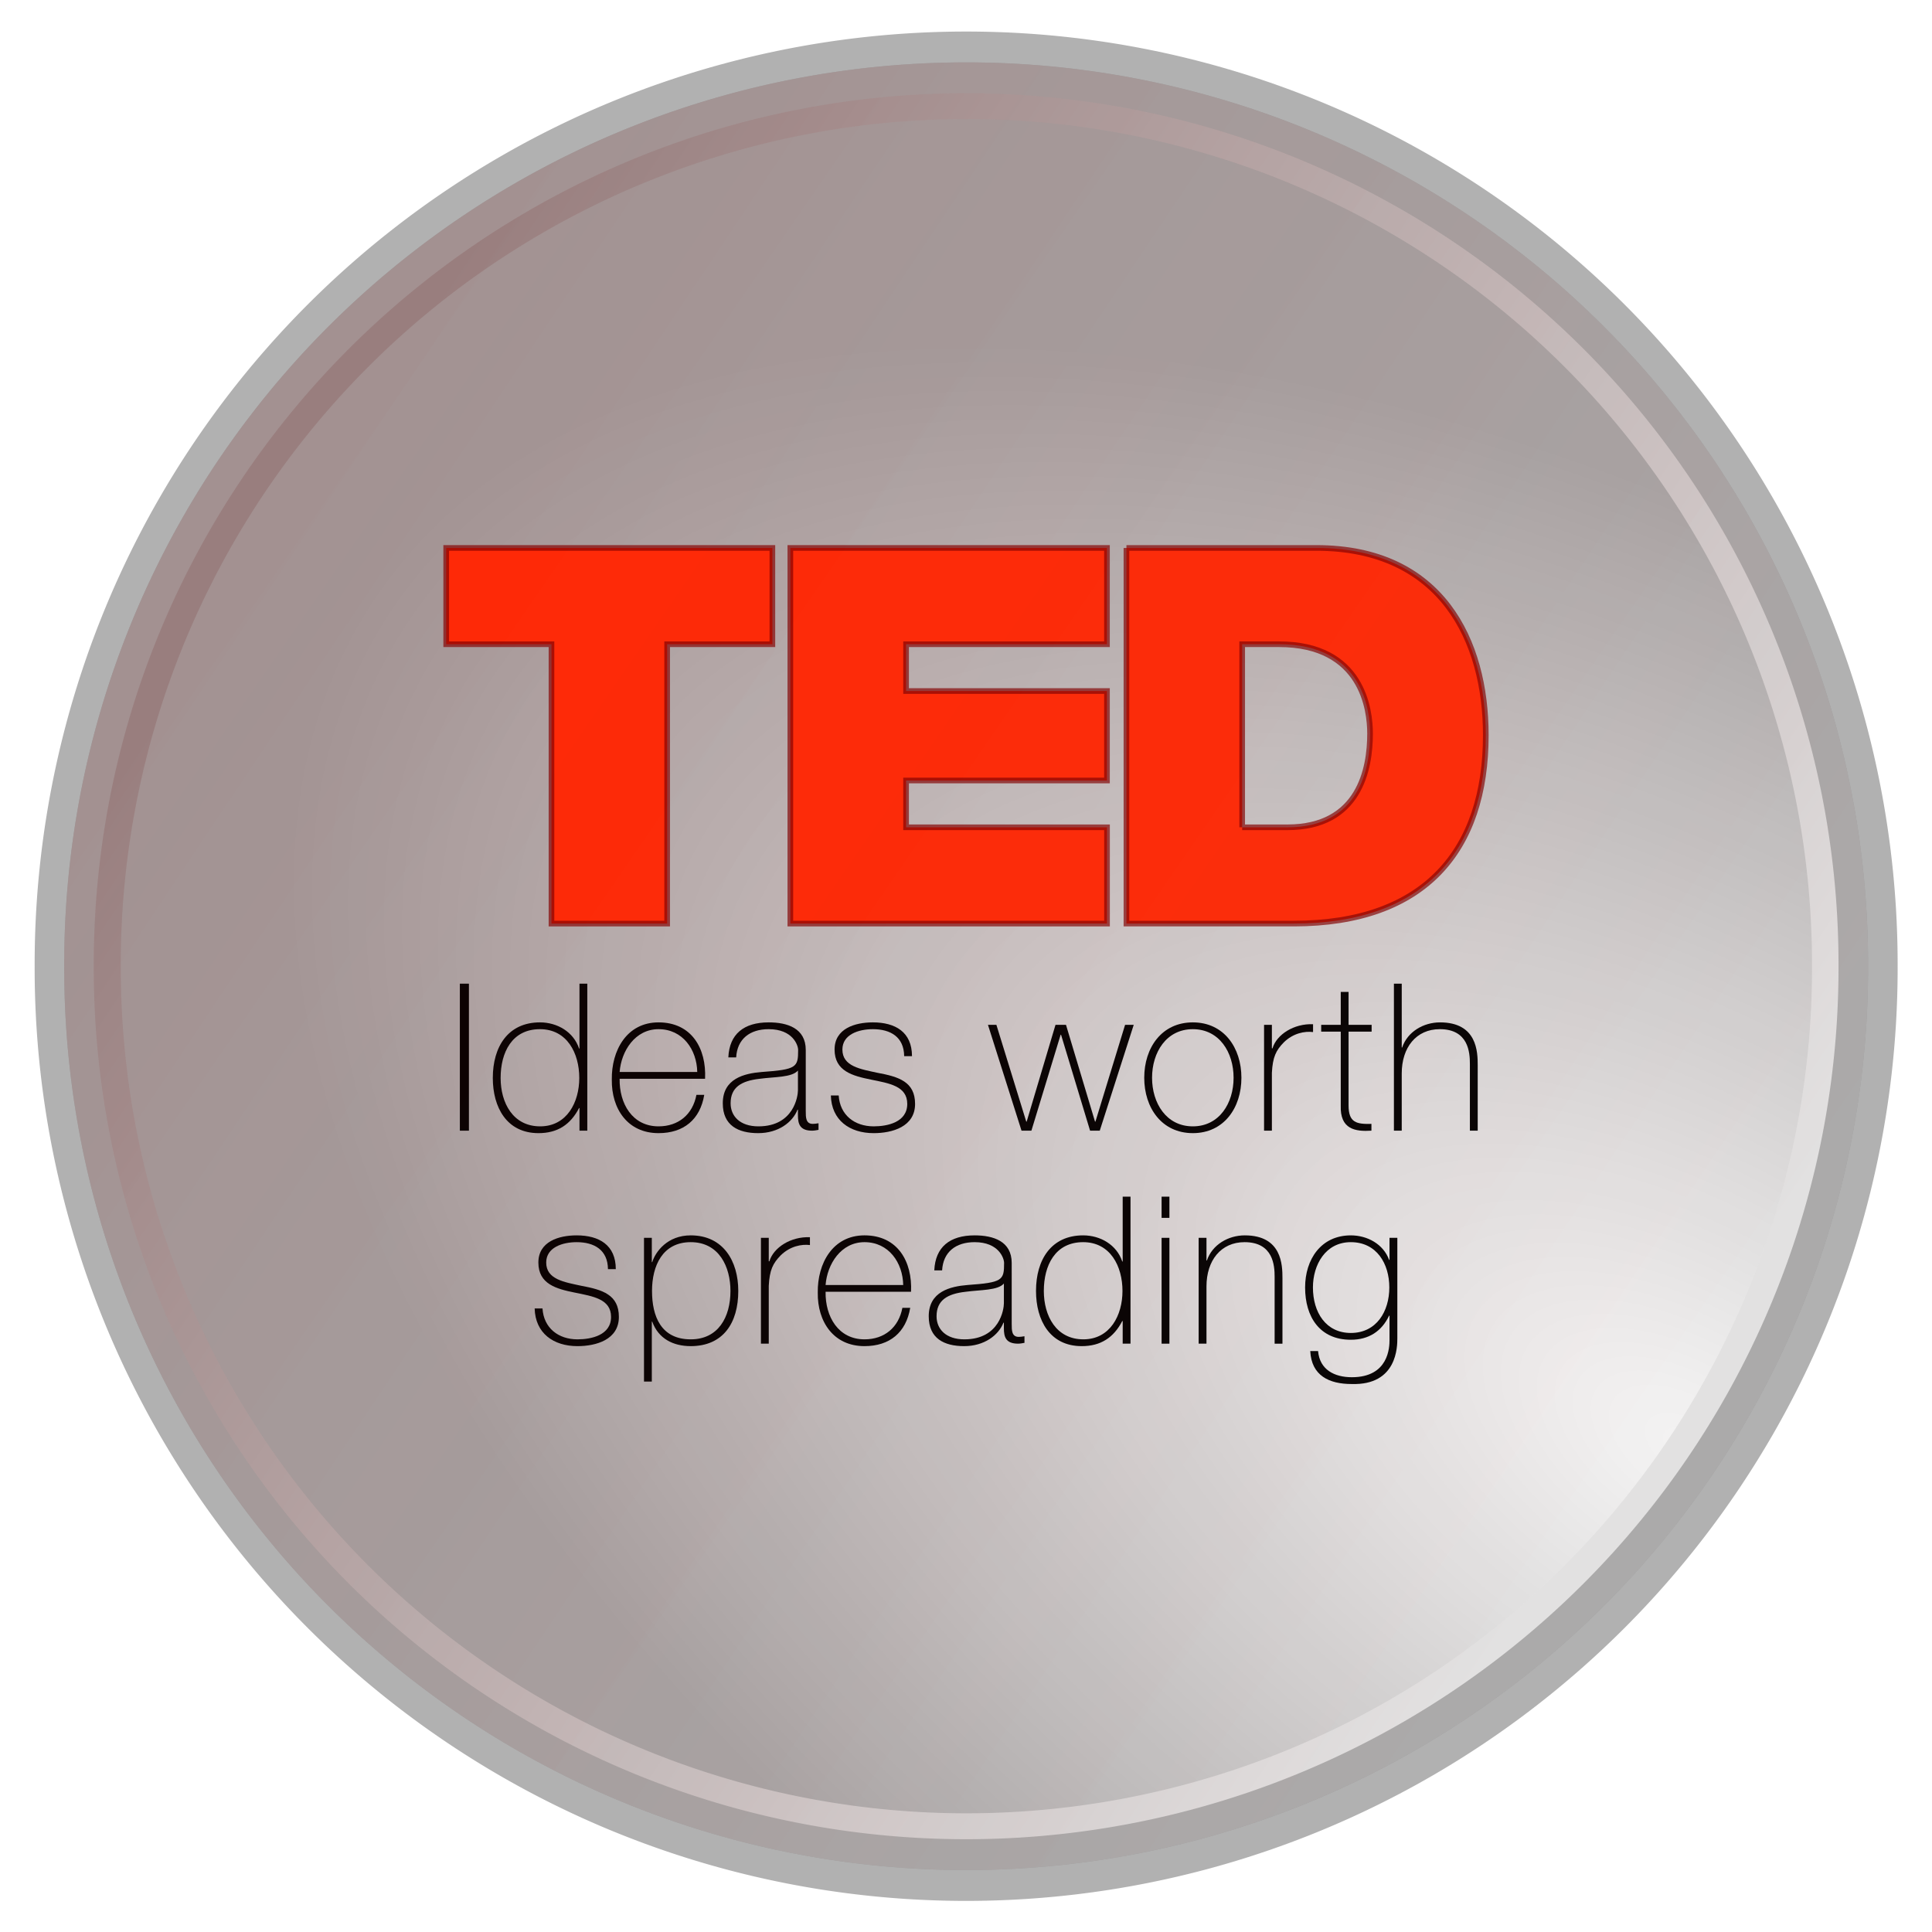<?xml version="1.0" encoding="UTF-8" standalone="no"?>
<!-- Created with Inkscape (http://www.inkscape.org/) -->

<svg
   xmlns:dc="http://purl.org/dc/elements/1.1/"
   xmlns:cc="http://creativecommons.org/ns#"
   xmlns:rdf="http://www.w3.org/1999/02/22-rdf-syntax-ns#"
   xmlns:svg="http://www.w3.org/2000/svg"
   xmlns="http://www.w3.org/2000/svg"
   xmlns:xlink="http://www.w3.org/1999/xlink"
   xmlns:sodipodi="http://sodipodi.sourceforge.net/DTD/sodipodi-0.dtd"
   xmlns:inkscape="http://www.inkscape.org/namespaces/inkscape"
   width="512"
   height="512"
   id="svg2"
   version="1.1"
   inkscape:version="0.48.2 r9819"
   sodipodi:docname="TED_badge.svg"
   inkscape:export-filename="/Users/axolotl/Pictures/FLUID LOGOS/TED_badge.png"
   inkscape:export-xdpi="90"
   inkscape:export-ydpi="90">
  <defs
     id="defs4"><linearGradient
   id="linearGradient4063">
  <stop
     id="stop4065"
     offset="0"
     style="stop-color:#ff0000;stop-opacity:0.059;" />
  <stop
     id="stop4067"
     offset="1"
     style="stop-color:#978787;stop-opacity:0.059;" />
</linearGradient>
<linearGradient
   id="linearGradient4036">
  <stop
     id="stop4038"
     offset="0"
     style="stop-color:#ffffff;stop-opacity:0.812;" />
  <stop
     id="stop4040"
     offset="1"
     style="stop-color:#9f9f9f;stop-opacity:0.812;" />
</linearGradient>
<linearGradient
   id="linearGradient4028">
  <stop
     id="stop4030"
     offset="0"
     style="stop-color:#000000;stop-opacity:1;" />
  <stop
     id="stop4032"
     offset="1"
     style="stop-color:#000000;stop-opacity:0.812;" />
</linearGradient>
<linearGradient
   id="linearGradient4006">
  <stop
     style="stop-color:#ffffff;stop-opacity:0.812;"
     offset="0"
     id="stop4008" />
  <stop
     style="stop-color:#978787;stop-opacity:0.812;"
     offset="1"
     id="stop4010" />
</linearGradient>
<linearGradient
   inkscape:collect="always"
   xlink:href="#linearGradient4006"
   id="linearGradient4012"
   x1="430.607"
   y1="378.25"
   x2="76.073"
   y2="131.091"
   gradientUnits="userSpaceOnUse" />
<radialGradient
   inkscape:collect="always"
   xlink:href="#linearGradient4036"
   id="radialGradient4034"
   cx="437.192"
   cy="387.767"
   fx="437.192"
   fy="387.767"
   r="240.707"
   gradientTransform="matrix(0.537,-0.809,1.571,0.959,-384.405,368.377)"
   gradientUnits="userSpaceOnUse" />
<linearGradient
   inkscape:collect="always"
   xlink:href="#linearGradient4063"
   id="linearGradient4069"
   gradientUnits="userSpaceOnUse"
   x1="59.958"
   y1="115.643"
   x2="446.723"
   y2="393.697" />
<filter
   inkscape:collect="always"
   id="filter4085">
  <feGaussianBlur
     inkscape:collect="always"
     stdDeviation="6.481"
     id="feGaussianBlur4087" />
</filter>

	
	
	
	
	
	
	
	
	
	
	
	
	
	
	
	
	
	
	

	
</defs>
  <sodipodi:namedview
     id="base"
     pagecolor="#ffffff"
     bordercolor="#666666"
     borderopacity="1.0"
     inkscape:pageopacity="0.0"
     inkscape:pageshadow="2"
     inkscape:zoom="1.5039062"
     inkscape:cx="260.88231"
     inkscape:cy="256"
     inkscape:document-units="px"
     inkscape:current-layer="layer1"
     showgrid="false"
     inkscape:window-width="1554"
     inkscape:window-height="988"
     inkscape:window-x="4"
     inkscape:window-y="0"
     inkscape:window-maximized="0">
    <inkscape:grid
       type="xygrid"
       id="grid4014"
       empspacing="5"
       visible="true"
       enabled="true"
       snapvisiblegridlinesonly="true"
       spacingx="16px"
       spacingy="16px"
       originx="16px"
       originy="16px" />
  </sodipodi:namedview>
  <g
     inkscape:label="Ebene 1"
     inkscape:groupmode="layer"
     id="layer1"
     transform="translate(0,-540.362)">
    <path
       sodipodi:type="arc"
       style="fill:#000000;fill-opacity:0.498;fill-rule:nonzero;stroke:none;stroke-width:15.778;stroke-linecap:round;stroke-linejoin:round;stroke-miterlimit:4;stroke-opacity:0.812;stroke-dasharray:none;filter:url(#filter4085)"
       id="path4071"
       sodipodi:cx="253.34026"
       sodipodi:cy="254.67014"
       sodipodi:rx="240.7065"
       sodipodi:ry="230.73247"
       d="m 494.047,254.67 a 240.707,230.732 0 1 1 -481.413,0 240.707,230.732 0 1 1 481.413,0 z"
       transform="matrix(0.993,0,0,1.036,4.471,532.582)" />
    <path
       sodipodi:type="arc"
       style="fill:url(#linearGradient4012);fill-opacity:1;fill-rule:nonzero;stroke:#9f9f9f;stroke-width:15.778;stroke-linecap:round;stroke-linejoin:round;stroke-miterlimit:4;stroke-opacity:0.812;stroke-dasharray:none"
       id="path3236"
       sodipodi:cx="253.34026"
       sodipodi:cy="254.67014"
       sodipodi:rx="240.7065"
       sodipodi:ry="230.73247"
       d="m 494.047,254.67 a 240.707,230.732 0 1 1 -481.413,0 240.707,230.732 0 1 1 481.413,0 z"
       transform="matrix(0.993,0,0,1.036,4.471,532.582)" />
    <path
       transform="matrix(0.931,0,0,0.971,20.243,549.123)"
       d="m 494.047,254.67 a 240.707,230.732 0 1 1 -481.413,0 240.707,230.732 0 1 1 481.413,0 z"
       sodipodi:ry="230.73247"
       sodipodi:rx="240.7065"
       sodipodi:cy="254.67014"
       sodipodi:cx="253.34026"
       id="path4016"
       style="fill:url(#radialGradient4034);fill-opacity:1;fill-rule:nonzero;stroke:none"
       sodipodi:type="arc" />
    <g
       id="g3103"
       transform="translate(118.251,685.573)"
       style="stroke:#7f0000;stroke-opacity:0.686;stroke-width:1.5;stroke-miterlimit:4;stroke-dasharray:none;fill:#ff2b06;fill-opacity:1">
		<path
   id="path3105"
   d="M 27.898,25.514 H 0 V 0 H 86.435 V 25.514 H 58.548 V 99.546 H 27.898 V 25.514 z"
   inkscape:connector-curvature="0"
   style="fill:#ff2b06;stroke:#7f0000;stroke-opacity:0.686;stroke-width:1.5;stroke-miterlimit:4;stroke-dasharray:none;fill-opacity:1" />

		<path
   id="path3107"
   d="m 91.199,0 h 83.906 v 25.514 h -53.236 v 12.405 h 53.236 v 23.709 h -53.236 v 12.405 h 53.25 V 99.546 H 91.199 V 0 z"
   inkscape:connector-curvature="0"
   style="fill:#ff2b06;stroke:#7f0000;stroke-opacity:0.686;stroke-width:1.5;stroke-miterlimit:4;stroke-dasharray:none;fill-opacity:1" />

		<path
   id="path3109"
   d="m 180.267,0 h 50.331 c 33.176,0 44.901,24.539 44.901,49.627 0,30.542 -16.172,49.919 -50.89,49.919 H 180.268 V 0 z m 30.669,74.033 h 11.995 c 19.105,0 21.899,-15.48 21.899,-24.832 0,-6.262 -1.962,-23.687 -24.132,-23.687 h -9.761 v 48.519 z"
   inkscape:connector-curvature="0"
   style="fill:#ff2b06;stroke:#7f0000;stroke-opacity:0.686;stroke-width:1.5;stroke-miterlimit:4;stroke-dasharray:none;fill-opacity:1" />

	</g>
    <g
       id="g4148">
      <path
         inkscape:connector-curvature="0"
         d="m 121.868,801.045 h 2.4 v 38.958 h -2.4 v -38.958 z"
         id="path3113" />
      <path
         inkscape:connector-curvature="0"
         d="m 153.569,834.001 h -0.109 c -2.292,4.419 -5.729,6.656 -10.748,6.656 -8.457,0 -12.113,-6.875 -12.113,-14.623 0,-8.293 4.038,-14.731 12.494,-14.731 4.584,0 8.895,2.51 10.367,6.929 h 0.109 v -17.187 h 2.074 v 38.958 h -2.074 v -6.002 z m -0.055,-7.967 c 0,-6.547 -3.219,-12.931 -10.422,-12.931 -7.419,0 -10.421,6.166 -10.421,12.931 0,6.603 3.273,12.823 10.477,12.823 7.093,0 10.366,-6.384 10.366,-12.823 z"
         id="path3115" />
      <path
         inkscape:connector-curvature="0"
         d="m 164.209,826.253 c -0.11,6.602 3.383,12.604 10.312,12.604 5.293,0 9.059,-3.165 10.039,-8.348 h 2.074 c -1.091,6.547 -5.456,10.148 -12.113,10.148 -8.184,0 -12.494,-6.438 -12.386,-14.186 -0.108,-7.694 3.928,-15.168 12.386,-15.168 8.784,0 12.713,6.929 12.331,14.95 h -22.643 z m 20.569,-1.801 c -0.109,-5.893 -3.819,-11.349 -10.258,-11.349 -6.22,0 -9.876,5.784 -10.312,11.349 h 20.57 z"
         id="path3117" />
      <path
         inkscape:connector-curvature="0"
         d="m 213.534,834.819 c 0,1.637 0,3.383 1.854,3.383 0.382,0 0.874,-0.055 1.528,-0.164 v 1.746 c -0.601,0.109 -1.146,0.218 -1.692,0.218 -3.272,0 -3.765,-1.8 -3.765,-4.092 v -1.473 h -0.108 c -1.31,3.329 -5.074,6.22 -10.421,6.22 -5.293,0 -9.386,-2.019 -9.386,-7.912 0,-6.547 5.675,-7.912 10.313,-8.293 9.274,-0.655 9.657,-1.255 9.657,-5.838 0,-1.255 -1.419,-5.511 -7.803,-5.511 -5.02,0 -8.349,2.619 -8.621,7.475 h -2.073 c 0.272,-6.166 4.092,-9.275 10.694,-9.275 4.91,0 9.821,1.528 9.821,7.312 v 16.204 z m -2.074,-10.749 c -1.637,1.855 -6.111,1.637 -10.147,2.183 -4.911,0.545 -7.693,2.291 -7.693,6.493 0,3.383 2.455,6.111 7.366,6.111 9.438,0 10.475,-8.075 10.475,-9.549 v -5.238 z"
         id="path3119" />
      <path
         inkscape:connector-curvature="0"
         d="m 222.262,830.672 c 0.327,5.183 4.201,8.185 9.276,8.185 3.655,0 8.893,-1.091 8.893,-5.948 0,-4.747 -4.801,-5.456 -9.603,-6.438 -4.855,-0.982 -9.657,-2.237 -9.657,-7.966 0,-5.565 5.401,-7.202 10.148,-7.202 5.948,0 10.367,2.564 10.367,8.948 h -2.073 c -0.055,-5.074 -3.601,-7.147 -8.294,-7.147 -3.818,0 -8.075,1.418 -8.075,5.402 0,4.474 4.801,5.184 9.33,6.166 5.565,1.037 9.931,2.346 9.931,8.239 0,6.057 -6.057,7.748 -10.967,7.748 -6.384,0 -11.185,-3.438 -11.35,-9.985 h 2.074 z"
         id="path3121" />
      <path
         inkscape:connector-curvature="0"
         d="m 271.969,837.602 h 0.109 l 7.639,-25.645 h 2.783 l 7.693,25.645 h 0.109 l 7.856,-25.645 h 2.291 l -9.002,28.045 h -2.565 l -7.693,-25.426 h -0.108 l -7.748,25.426 h -2.619 l -8.894,-28.045 h 2.237 l 7.912,25.645 z"
         id="path3123" />
      <path
         inkscape:connector-curvature="0"
         d="m 316.111,811.302 c 8.239,0 12.876,6.711 12.876,14.677 0,7.966 -4.637,14.677 -12.876,14.677 -8.239,0 -12.876,-6.711 -12.876,-14.677 0,-7.966 4.637,-14.677 12.876,-14.677 z m 0,27.555 c 7.038,0 10.803,-6.166 10.803,-12.877 0,-6.711 -3.765,-12.877 -10.803,-12.877 -7.039,0 -10.804,6.166 -10.804,12.877 0,6.711 3.765,12.877 10.804,12.877 z"
         id="path3125" />
      <path
         inkscape:connector-curvature="0"
         d="m 337.062,818.177 h 0.163 c 1.092,-3.656 5.675,-6.603 10.749,-6.384 v 2.074 c -2.183,-0.273 -5.237,0.273 -7.748,2.728 -2.073,2.128 -2.946,3.874 -3.164,8.075 v 15.332 h -2.074 v -28.045 h 2.074 v 6.22 z"
         id="path3127" />
      <path
         inkscape:connector-curvature="0"
         d="m 363.498,813.757 h -6.111 v 19.588 c 0,4.529 2.127,4.965 6.057,4.856 v 1.8 c -4.256,0.273 -8.349,-0.328 -8.131,-6.657 v -19.587 h -5.183 v -1.801 h 5.183 v -8.73 h 2.074 v 8.73 h 6.111 v 1.801 z"
         id="path3129" />
      <path
         inkscape:connector-curvature="0"
         d="m 371.476,801.045 v 16.915 h 0.109 c 1.418,-4.202 5.674,-6.657 10.039,-6.657 9.876,0 9.984,7.912 9.984,11.349 v 17.351 h -2.073 v -17.734 c 0,-2.892 -0.327,-9.167 -7.966,-9.167 -6.274,0 -10.094,4.856 -10.094,11.731 v 15.168 h -2.073 v -38.956 h 2.074 z"
         id="path3131" />
    </g>
    <g
       id="g4137"
       transform="translate(21.298,0)">
      <path
         inkscape:connector-curvature="0"
         d="m 122.468,887.116 c 0.327,5.184 4.201,8.186 9.275,8.186 3.655,0 8.894,-1.092 8.894,-5.947 0,-4.748 -4.801,-5.457 -9.603,-6.439 -4.856,-0.981 -9.658,-2.236 -9.658,-7.966 0,-5.565 5.401,-7.202 10.149,-7.202 5.947,0 10.367,2.564 10.367,8.948 h -2.074 c -0.054,-5.074 -3.602,-7.147 -8.293,-7.147 -3.819,0 -8.075,1.418 -8.075,5.401 0,4.475 4.801,5.184 9.33,6.166 5.565,1.036 9.931,2.347 9.931,8.239 0,6.056 -6.058,7.747 -10.968,7.747 -6.384,0 -11.186,-3.437 -11.35,-9.985 h 2.075 z"
         id="path3133" />
      <path
         inkscape:connector-curvature="0"
         d="m 151.44,874.84 h 0.109 c 0.872,-2.783 4.036,-7.094 10.202,-7.094 8.621,0 12.604,6.82 12.604,14.732 0,8.512 -4.038,14.622 -12.604,14.622 -4.637,0 -8.565,-1.964 -10.202,-6.493 h -0.109 v 15.879 h -2.074 v -38.085 h 2.074 v 6.439 z m 20.842,7.639 c 0,-6.385 -3,-12.932 -10.53,-12.932 -7.475,0 -10.258,6.274 -10.258,12.932 0,6.656 2.347,12.822 10.258,12.822 7.311,0 10.53,-5.892 10.53,-12.822 z"
         id="path3135" />
      <path
         inkscape:connector-curvature="0"
         d="m 182.433,874.622 h 0.163 c 1.092,-3.656 5.674,-6.602 10.749,-6.384 v 2.073 c -2.183,-0.272 -5.238,0.273 -7.749,2.729 -2.073,2.128 -2.945,3.874 -3.163,8.075 v 15.332 h -2.075 v -28.046 h 2.075 v 6.221 z"
         id="path3137" />
      <path
         inkscape:connector-curvature="0"
         d="m 197.492,882.697 c -0.109,6.603 3.383,12.604 10.313,12.604 5.293,0 9.058,-3.165 10.04,-8.349 h 2.073 c -1.092,6.548 -5.457,10.148 -12.113,10.148 -8.185,0 -12.495,-6.438 -12.386,-14.187 -0.109,-7.693 3.929,-15.168 12.386,-15.168 8.784,0 12.713,6.93 12.332,14.95 h -22.645 z m 20.569,-1.8 c -0.108,-5.894 -3.818,-11.35 -10.257,-11.35 -6.221,0 -9.876,5.783 -10.313,11.35 h 20.57 z"
         id="path3139" />
      <path
         inkscape:connector-curvature="0"
         d="m 246.816,891.263 c 0,1.637 0,3.383 1.854,3.383 0.382,0 0.873,-0.055 1.528,-0.163 v 1.746 c -0.601,0.108 -1.146,0.218 -1.691,0.218 -3.274,0 -3.766,-1.801 -3.766,-4.093 v -1.473 h -0.109 c -1.309,3.328 -5.073,6.22 -10.421,6.22 -5.293,0 -9.385,-2.019 -9.385,-7.911 0,-6.548 5.675,-7.912 10.313,-8.293 9.276,-0.656 9.657,-1.256 9.657,-5.839 0,-1.255 -1.419,-5.511 -7.803,-5.511 -5.02,0 -8.348,2.619 -8.621,7.475 h -2.072 c 0.272,-6.165 4.092,-9.275 10.693,-9.275 4.911,0 9.822,1.527 9.822,7.312 v 16.204 z m -2.074,-10.749 c -1.637,1.855 -6.11,1.637 -10.148,2.183 -4.91,0.546 -7.693,2.292 -7.693,6.493 0,3.383 2.456,6.111 7.366,6.111 9.439,0 10.476,-8.076 10.476,-9.549 v -5.238 z"
         id="path3141" />
      <path
         inkscape:connector-curvature="0"
         d="m 276.226,890.445 h -0.108 c -2.292,4.419 -5.73,6.656 -10.75,6.656 -8.456,0 -12.112,-6.874 -12.112,-14.622 0,-8.294 4.037,-14.732 12.494,-14.732 4.584,0 8.895,2.51 10.368,6.93 h 0.108 v -17.188 h 2.073 v 38.958 h -2.073 v -6.002 z m -0.055,-7.966 c 0,-6.549 -3.219,-12.932 -10.422,-12.932 -7.42,0 -10.421,6.165 -10.421,12.932 0,6.602 3.273,12.822 10.477,12.822 7.092,0 10.366,-6.384 10.366,-12.822 z"
         id="path3143" />
      <path
         inkscape:connector-curvature="0"
         d="m 286.538,863.108 v -5.619 h 2.073 v 5.619 h -2.073 z m 0,33.339 v -28.046 h 2.073 v 28.046 h -2.073 z"
         id="path3145" />
      <path
         inkscape:connector-curvature="0"
         d="m 296.36,868.401 h 2.073 v 6.002 h 0.109 c 1.419,-4.201 5.674,-6.656 10.04,-6.656 9.876,0 9.984,7.912 9.984,11.35 v 17.351 h -2.074 v -17.734 c 0,-2.892 -0.326,-9.166 -7.966,-9.166 -6.274,0 -10.094,4.855 -10.094,11.73 v 15.169 h -2.073 v -28.046 z"
         id="path3147" />
      <path
         inkscape:connector-curvature="0"
         d="m 349.012,868.401 v 26.572 c 0,2.183 0,12.55 -12.113,12.168 -6.002,0 -10.64,-2.237 -10.966,-8.73 h 2.073 c 0.437,4.965 4.364,6.93 8.948,6.93 9.82,0 9.984,-8.021 9.984,-9.876 v -6.438 h -0.108 c -1.965,4.146 -5.402,6.384 -10.149,6.384 -8.238,0 -12.112,-6.056 -12.112,-13.858 0,-7.42 4.201,-13.805 12.112,-13.805 4.365,0 8.621,2.292 10.149,6.493 h 0.108 v -5.84 h 2.074 z m -22.37,13.15 c 0,6.602 3.437,12.059 10.039,12.059 6.82,0 10.203,-5.729 10.203,-12.059 0,-6.275 -3.328,-12.004 -10.203,-12.004 -6.765,0 -10.039,6.057 -10.039,12.004 z"
         id="path3149" />
    </g>
    <path
       transform="matrix(0.993,0,0,1.036,4.471,532.582)"
       d="m 494.047,254.67 a 240.707,230.732 0 1 1 -481.413,0 240.707,230.732 0 1 1 481.413,0 z"
       sodipodi:ry="230.73247"
       sodipodi:rx="240.7065"
       sodipodi:cy="254.67014"
       sodipodi:cx="253.34026"
       id="path4061"
       style="fill:url(#linearGradient4069);fill-opacity:1;fill-rule:nonzero;stroke:none"
       sodipodi:type="arc" />
  </g>
</svg>
